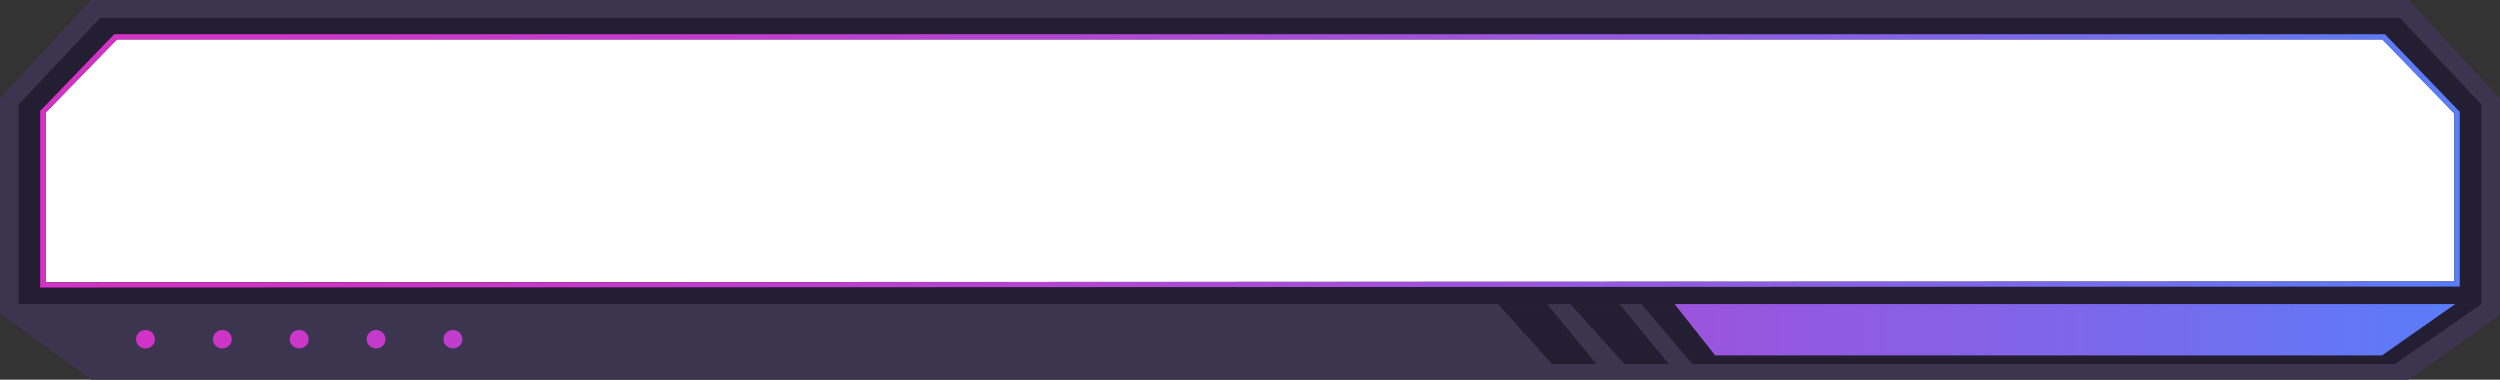 <?xml version="1.0" encoding="UTF-8"?>
<svg id="Layer_2" data-name="Layer 2" xmlns="http://www.w3.org/2000/svg" xmlns:xlink="http://www.w3.org/1999/xlink" viewBox="0 0 465.53 70.7">
  <rect x="0" y="0" width="465.53" height="70.7" fill="#333333" stroke="none"/>
  <defs>
    <style>
      .cls-1 {
        fill: #241e33;
      }

      .cls-2 {
        fill: url(#_ÂÁ_Ï_ÌÌ_È_ËÂÌÚ_6-2);
      }

      .cls-3 {
        fill: url(#_ÂÁ_Ï_ÌÌ_È_ËÂÌÚ_6-5);
      }

      .cls-4 {
        fill: url(#_ÂÁ_Ï_ÌÌ_È_ËÂÌÚ_6-7);
      }

      .cls-5 {
        fill: url(#_ÂÁ_Ï_ÌÌ_È_ËÂÌÚ_6-4);
      }

      .cls-6 {
        fill: url(#_ÂÁ_Ï_ÌÌ_È_ËÂÌÚ_6-3);
      }

      .cls-7 {
        fill: url(#_ÂÁ_Ï_ÌÌ_È_ËÂÌÚ_6-6);
      }

      .cls-8 {
        fill: url(#_ÂÁ_Ï_ÌÌ_È_ËÂÌÚ_6);
      }

      .cls-9 {
        fill: #fff;
      }

      .cls-10 {
        fill: #3c354f;
      }
    </style>
    <linearGradient id="_ÂÁ_Ï_ÌÌ_È_ËÂÌÚ_6" data-name="¡ÂÁ˚ÏˇÌÌ˚È „‡‰ËÂÌÚ 6" x1="-10.74" y1="63.16" x2="293.28" y2="63.16" gradientUnits="userSpaceOnUse">
      <stop offset="0" stop-color="#d730c4"/>
      <stop offset=".14" stop-color="#d133c6"/>
      <stop offset=".32" stop-color="#c03dcd"/>
      <stop offset=".53" stop-color="#a54ed8"/>
      <stop offset=".75" stop-color="#8065e9"/>
      <stop offset=".98" stop-color="#5083fd"/>
      <stop offset="1" stop-color="#4d86ff"/>
    </linearGradient>
    <linearGradient id="_ÂÁ_Ï_ÌÌ_È_ËÂÌÚ_6-2" data-name="¡ÂÁ˚ÏˇÌÌ˚È „‡‰ËÂÌÚ 6" x1="-10.74" x2="293.27" xlink:href="#_ÂÁ_Ï_ÌÌ_È_ËÂÌÚ_6"/>
    <linearGradient id="_ÂÁ_Ï_ÌÌ_È_ËÂÌÚ_6-3" data-name="¡ÂÁ˚ÏˇÌÌ˚È „‡‰ËÂÌÚ 6" x1="-10.74" x2="293.28" xlink:href="#_ÂÁ_Ï_ÌÌ_È_ËÂÌÚ_6"/>
    <linearGradient id="_ÂÁ_Ï_ÌÌ_È_ËÂÌÚ_6-4" data-name="¡ÂÁ˚ÏˇÌÌ˚È „‡‰ËÂÌÚ 6" x1="-10.74" x2="293.28" xlink:href="#_ÂÁ_Ï_ÌÌ_È_ËÂÌÚ_6"/>
    <linearGradient id="_ÂÁ_Ï_ÌÌ_È_ËÂÌÚ_6-5" data-name="¡ÂÁ˚ÏˇÌÌ˚È „‡‰ËÂÌÚ 6" x1="-10.74" x2="293.28" xlink:href="#_ÂÁ_Ï_ÌÌ_È_ËÂÌÚ_6"/>
    <linearGradient id="_ÂÁ_Ï_ÌÌ_È_ËÂÌÚ_6-6" data-name="¡ÂÁ˚ÏˇÌÌ˚È „‡‰ËÂÌÚ 6" x1="66.74" y1="61.4" x2="486.17" y2="61.4" xlink:href="#_ÂÁ_Ï_ÌÌ_È_ËÂÌÚ_6"/>
    <linearGradient id="_ÂÁ_Ï_ÌÌ_È_ËÂÌÚ_6-7" data-name="¡ÂÁ˚ÏˇÌÌ˚È „‡‰ËÂÌÚ 6" x1="-23.42" y1="29.95" x2="492.23" y2="29.95" xlink:href="#_ÂÁ_Ï_ÌÌ_È_ËÂÌÚ_6"/>
  </defs>
  <g id="Layer_1-2" data-name="Layer 1">
    <g>
      <polygon class="cls-10" points="448.53 0 16.99 0 .54 17.73 0 18.4 0 58.33 16.99 70.7 448.53 70.7 464.99 58.99 465.53 58.33 465.53 18.4 448.53 0"/>
      <polygon class="cls-1" points="3.46 56.62 3.46 19.46 18.64 3.34 446.88 3.34 462.07 19.46 462.07 56.62 3.46 56.62"/>
      <g>
        <path class="cls-8" d="M57.47,63.16c0,.95-.79,1.72-1.76,1.72s-1.76-.77-1.76-1.72.79-1.71,1.76-1.71,1.76.77,1.76,1.71Z"/>
        <path class="cls-2" d="M43.16,63.16c0,.95-.79,1.72-1.76,1.72s-1.76-.77-1.76-1.72.79-1.71,1.76-1.71,1.76.77,1.76,1.71Z"/>
        <path class="cls-6" d="M28.85,63.16c0,.95-.79,1.72-1.76,1.72s-1.76-.77-1.76-1.72.79-1.71,1.76-1.71,1.76.77,1.76,1.71Z"/>
        <path class="cls-5" d="M86.1,63.16c0,.95-.79,1.72-1.76,1.72s-1.76-.77-1.76-1.72.79-1.71,1.76-1.71,1.76.77,1.76,1.71Z"/>
        <path class="cls-3" d="M71.79,63.16c0,.95-.79,1.72-1.76,1.72s-1.76-.77-1.76-1.72.79-1.71,1.76-1.71,1.76.77,1.76,1.71Z"/>
      </g>
      <g>
        <g>
          <polygon class="cls-1" points="462.07 56.62 305.66 56.62 315.13 67.79 445.97 67.79 462.07 56.62"/>
          <polygon class="cls-7" points="457.2 56.62 311.82 56.62 319.38 66.18 443.56 66.18 457.2 56.62"/>
        </g>
        <g>
          <polygon class="cls-1" points="310.76 67.79 301.56 56.62 292.43 56.62 302.49 67.79 310.76 67.79"/>
          <polygon class="cls-1" points="297.28 67.79 288.08 56.62 278.95 56.62 289.02 67.79 297.28 67.79"/>
        </g>
      </g>
      <polygon class="cls-9" points="457.02 21.13 457.02 52.4 8.51 52.56 8.51 20.96 21.77 7.34 443.63 7.34 457.02 21.13"/>
      <path class="cls-4" d="M21.28,6.36l-13.8,14.29v32.89l450.56-.18V20.83l-13.94-14.46H21.28ZM457.02,52.41l-448.51.18v-31.62l13.26-13.62h421.85l13.4,13.79v31.26Z"/>
    </g>
  </g>
</svg>